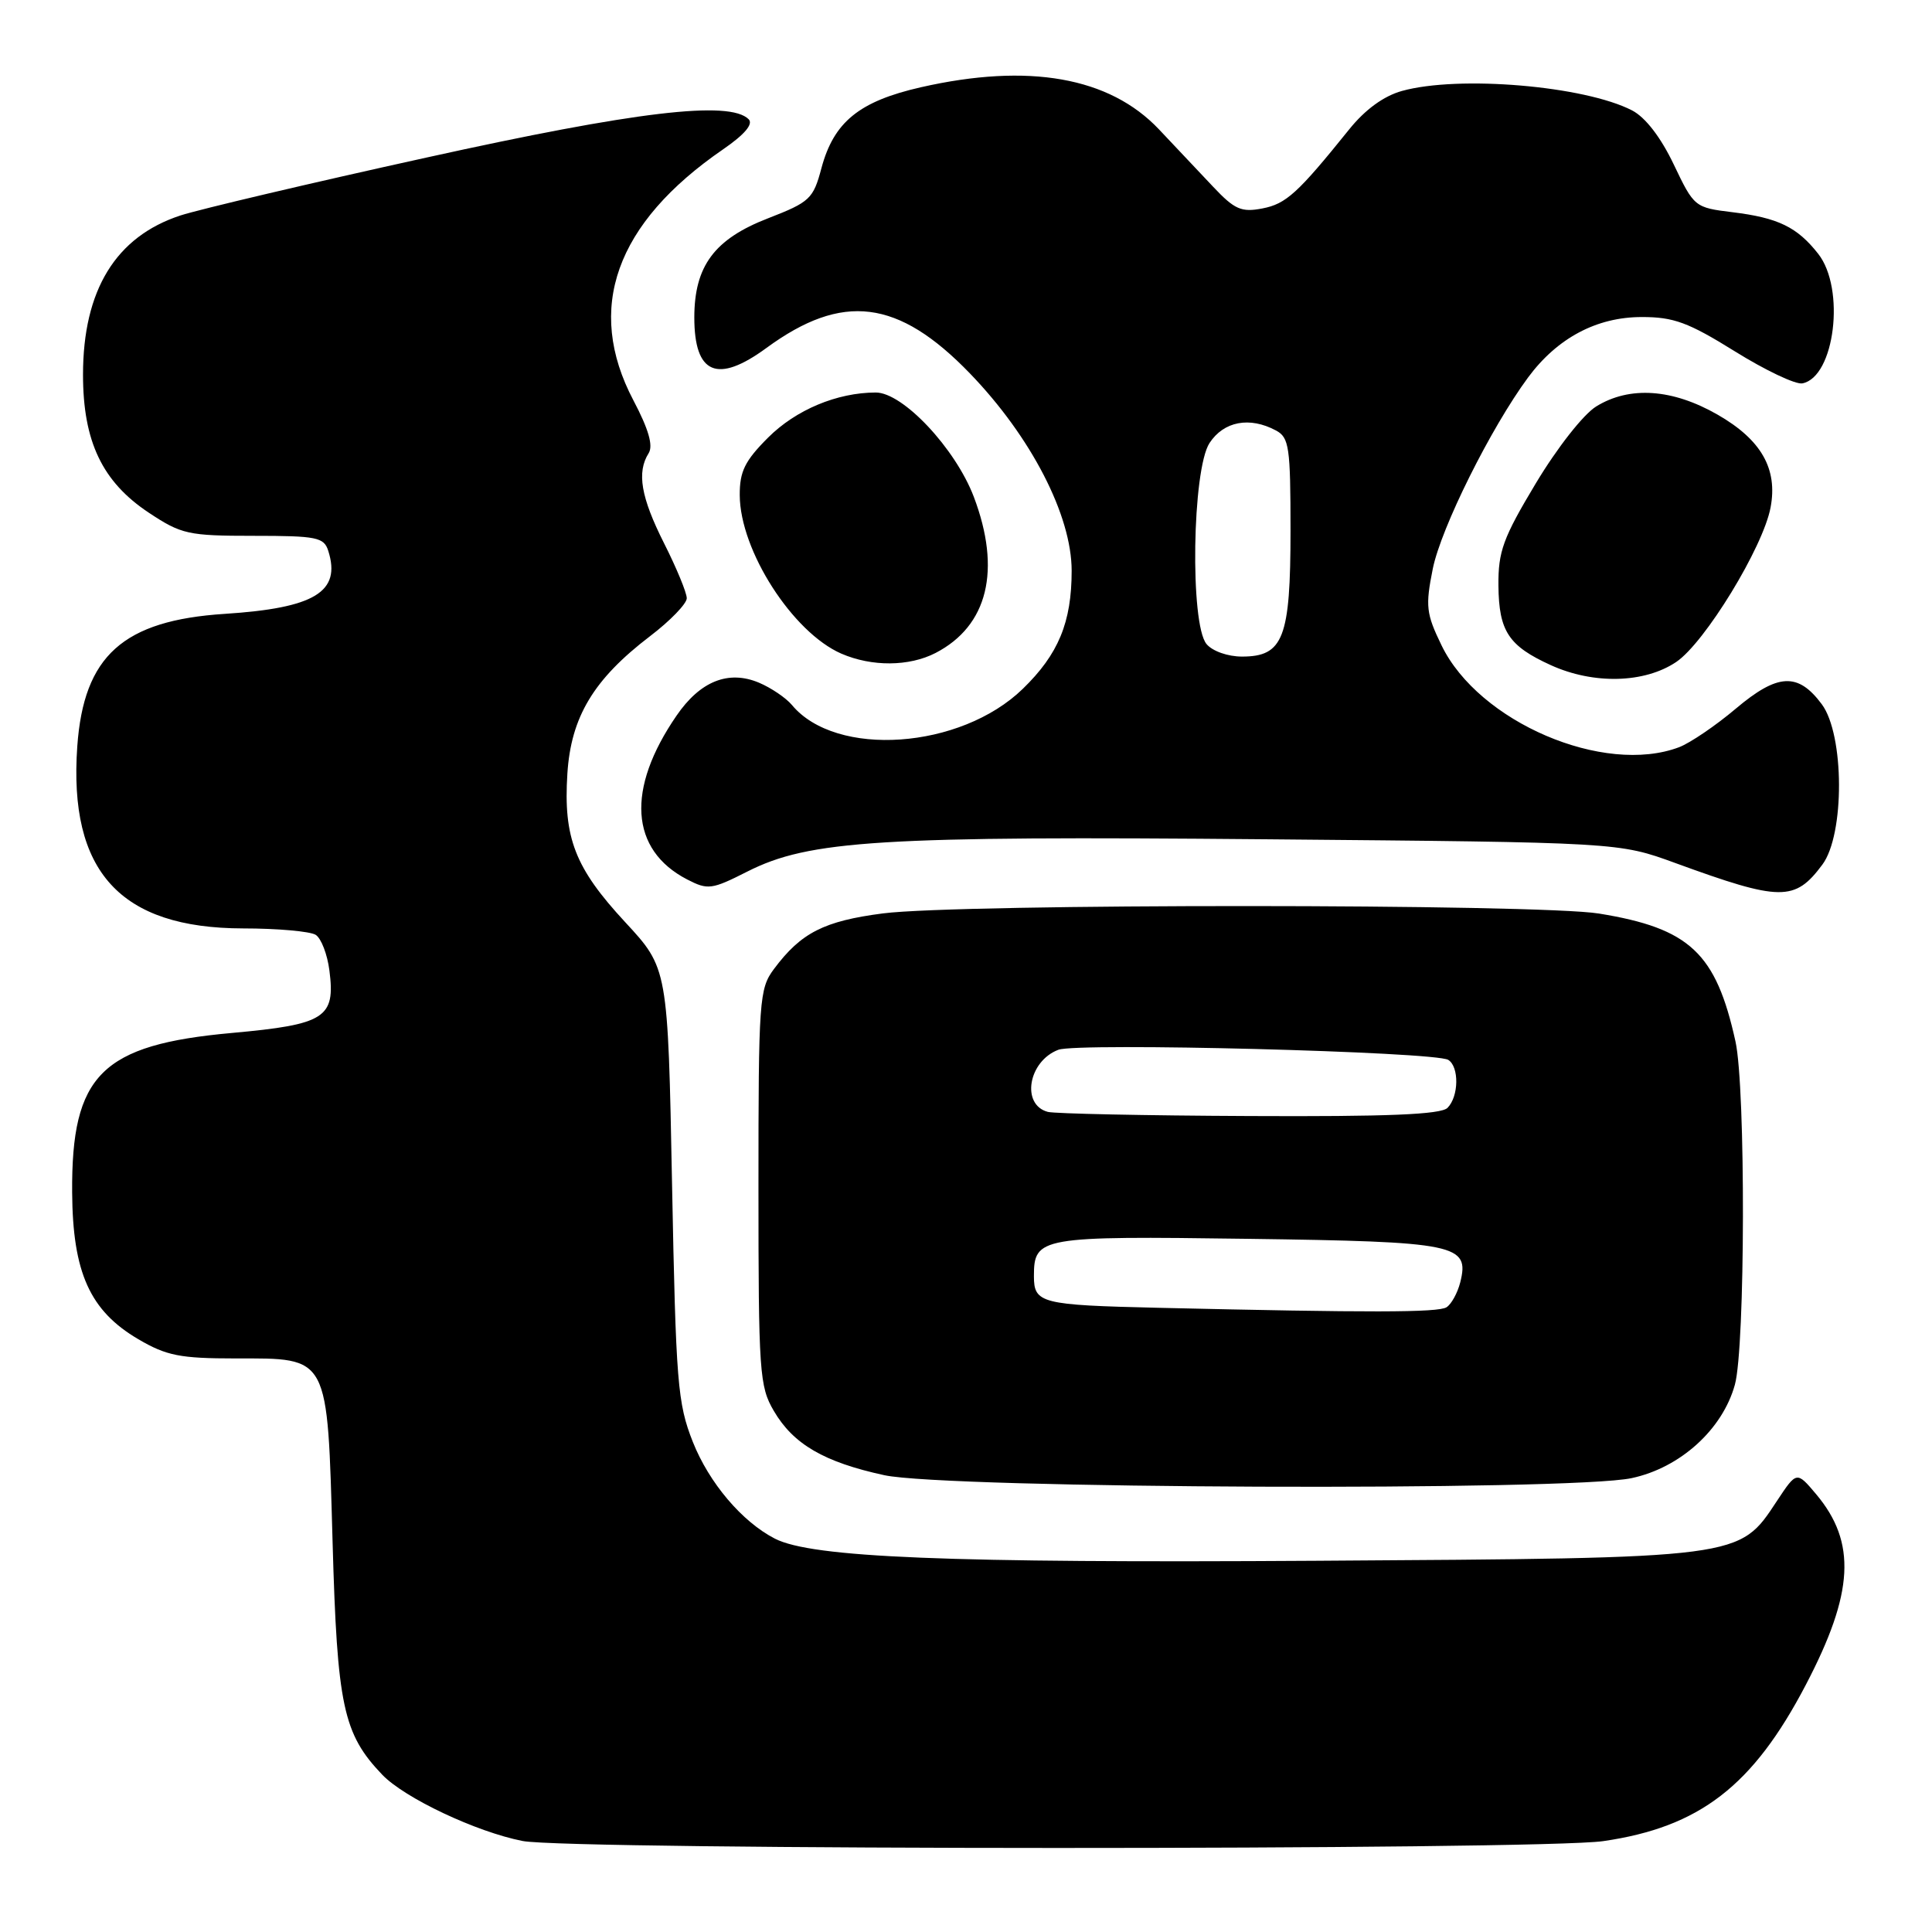 <?xml version="1.0" encoding="UTF-8" standalone="no"?>
<!DOCTYPE svg PUBLIC "-//W3C//DTD SVG 1.1//EN" "http://www.w3.org/Graphics/SVG/1.1/DTD/svg11.dtd" >
<svg xmlns="http://www.w3.org/2000/svg" xmlns:xlink="http://www.w3.org/1999/xlink" version="1.1" viewBox="0 0 256 256">
 <g >
 <path fill="currentColor"
d=" M 212.43 243.96 C 225.20 242.11 232.27 236.66 239.28 223.25 C 245.66 211.06 246.02 204.38 240.65 197.99 C 238.07 194.93 238.07 194.93 235.45 198.89 C 230.40 206.53 231.04 206.45 174.50 206.81 C 125.47 207.12 107.58 206.39 102.68 203.88 C 98.33 201.65 93.95 196.48 91.80 191.05 C 89.78 185.94 89.56 183.25 89.05 156.90 C 88.50 128.30 88.50 128.30 82.84 122.19 C 76.18 115.00 74.64 111.04 75.18 102.51 C 75.66 94.99 78.66 90.00 86.13 84.30 C 88.81 82.26 91.00 79.99 91.00 79.27 C 91.00 78.54 89.65 75.27 88.00 72.00 C 84.92 65.89 84.35 62.58 85.95 60.05 C 86.57 59.06 85.95 56.88 83.93 53.05 C 77.52 40.88 81.54 29.60 95.81 19.79 C 98.67 17.82 99.84 16.44 99.20 15.80 C 96.68 13.28 84.25 14.75 56.50 20.88 C 41.10 24.27 26.44 27.73 23.91 28.55 C 15.34 31.36 11.00 38.44 11.00 49.65 C 11.00 58.50 13.55 63.85 19.74 67.95 C 24.04 70.80 24.95 71.00 33.60 71.00 C 41.99 71.00 42.93 71.19 43.50 73.00 C 45.22 78.43 41.70 80.57 29.78 81.34 C 16.31 82.21 11.09 86.90 10.24 98.90 C 9.07 115.48 15.91 122.99 32.21 123.02 C 36.77 123.02 41.10 123.41 41.83 123.87 C 42.56 124.33 43.38 126.46 43.65 128.61 C 44.46 134.87 43.09 135.75 30.75 136.87 C 13.44 138.43 9.45 142.41 9.56 158.00 C 9.63 168.63 11.91 173.69 18.34 177.46 C 22.06 179.64 23.87 180.00 31.18 180.00 C 43.70 180.00 43.36 179.37 44.07 204.35 C 44.68 226.07 45.47 229.74 50.65 235.16 C 53.61 238.25 63.09 242.73 69.24 243.94 C 75.42 245.16 204.01 245.18 212.43 243.96 Z  M 216.20 195.86 C 222.63 194.49 228.24 189.42 229.88 183.48 C 231.26 178.53 231.32 144.16 229.96 138.00 C 227.38 126.27 223.89 123.00 211.87 121.05 C 203.79 119.74 127.13 119.72 117.00 121.03 C 109.19 122.04 106.14 123.59 102.56 128.39 C 100.60 131.01 100.50 132.45 100.50 157.32 C 100.50 181.85 100.63 183.72 102.54 186.96 C 105.12 191.37 109.20 193.74 117.17 195.47 C 125.46 197.27 208.11 197.60 216.20 195.86 Z  M 241.47 114.57 C 244.45 110.58 244.40 97.36 241.40 93.32 C 238.24 89.07 235.56 89.21 229.99 93.91 C 227.33 96.16 223.96 98.44 222.51 99.00 C 212.54 102.79 195.93 95.68 191.01 85.51 C 188.97 81.31 188.86 80.32 189.85 75.37 C 190.95 69.93 197.54 56.70 202.49 50.00 C 206.35 44.79 211.57 42.01 217.53 42.01 C 221.76 42.00 223.71 42.72 229.87 46.55 C 233.90 49.06 237.92 50.97 238.82 50.80 C 243.12 49.97 244.55 38.24 240.92 33.63 C 238.13 30.08 235.61 28.86 229.57 28.12 C 224.56 27.51 224.47 27.43 221.78 21.79 C 220.06 18.19 218.03 15.55 216.26 14.63 C 209.94 11.37 193.30 9.96 185.77 12.05 C 183.36 12.72 180.89 14.51 178.77 17.15 C 171.96 25.61 170.41 27.02 167.27 27.62 C 164.49 28.16 163.59 27.76 160.77 24.77 C 158.97 22.86 155.72 19.42 153.56 17.13 C 147.00 10.21 136.30 8.32 122.03 11.56 C 113.85 13.42 110.49 16.16 108.85 22.26 C 107.76 26.36 107.32 26.77 101.76 28.93 C 94.66 31.68 92.01 35.25 92.00 42.05 C 92.00 49.59 95.04 50.88 101.55 46.11 C 111.64 38.72 119.01 39.64 128.51 49.47 C 136.63 57.88 142.00 68.29 142.00 75.63 C 142.00 82.46 140.25 86.69 135.53 91.27 C 127.28 99.29 110.76 100.44 104.93 93.41 C 104.14 92.47 102.18 91.14 100.57 90.46 C 96.53 88.76 92.78 90.25 89.65 94.82 C 82.95 104.55 83.47 112.61 91.05 116.53 C 93.80 117.95 94.30 117.88 99.04 115.48 C 107.22 111.34 116.65 110.75 167.97 111.21 C 214.50 111.62 214.50 111.62 222.00 114.36 C 235.95 119.45 237.82 119.47 241.47 114.57 Z  M 222.10 87.72 C 225.88 85.19 233.63 72.51 234.61 67.24 C 235.58 62.12 233.37 58.26 227.60 54.95 C 221.61 51.51 215.93 51.12 211.50 53.86 C 209.81 54.90 206.32 59.35 203.50 64.05 C 199.16 71.28 198.51 73.07 198.55 77.60 C 198.61 83.64 199.89 85.59 205.50 88.14 C 211.16 90.71 217.90 90.54 222.10 87.72 Z  M 123.97 86.52 C 130.90 82.93 132.71 75.53 129.03 65.82 C 126.58 59.40 119.63 52.00 116.04 52.01 C 110.91 52.02 105.46 54.30 101.77 57.99 C 98.69 61.07 98.00 62.48 98.02 65.63 C 98.06 72.95 105.02 83.79 111.48 86.61 C 115.52 88.36 120.46 88.33 123.97 86.52 Z  M 153.50 173.29 C 137.91 172.93 137.00 172.69 137.00 169.10 C 137.00 163.91 137.78 163.77 165.32 164.15 C 193.08 164.53 194.75 164.88 193.49 169.92 C 193.13 171.33 192.31 172.82 191.67 173.22 C 190.57 173.93 181.45 173.94 153.50 173.29 Z  M 138.84 147.33 C 135.27 146.38 136.25 140.61 140.24 139.10 C 142.80 138.13 190.14 139.35 191.90 140.44 C 193.36 141.34 193.31 145.29 191.80 146.80 C 190.92 147.68 183.83 147.97 165.55 147.88 C 151.77 147.82 139.75 147.57 138.84 147.33 Z  M 159.87 85.34 C 157.66 82.67 157.97 62.22 160.27 58.70 C 162.16 55.82 165.58 55.17 169.07 57.04 C 170.82 57.97 171.00 59.23 171.00 70.31 C 171.00 84.54 170.05 87.00 164.57 87.00 C 162.69 87.00 160.65 86.28 159.87 85.34 Z "/>
</g>
</svg>